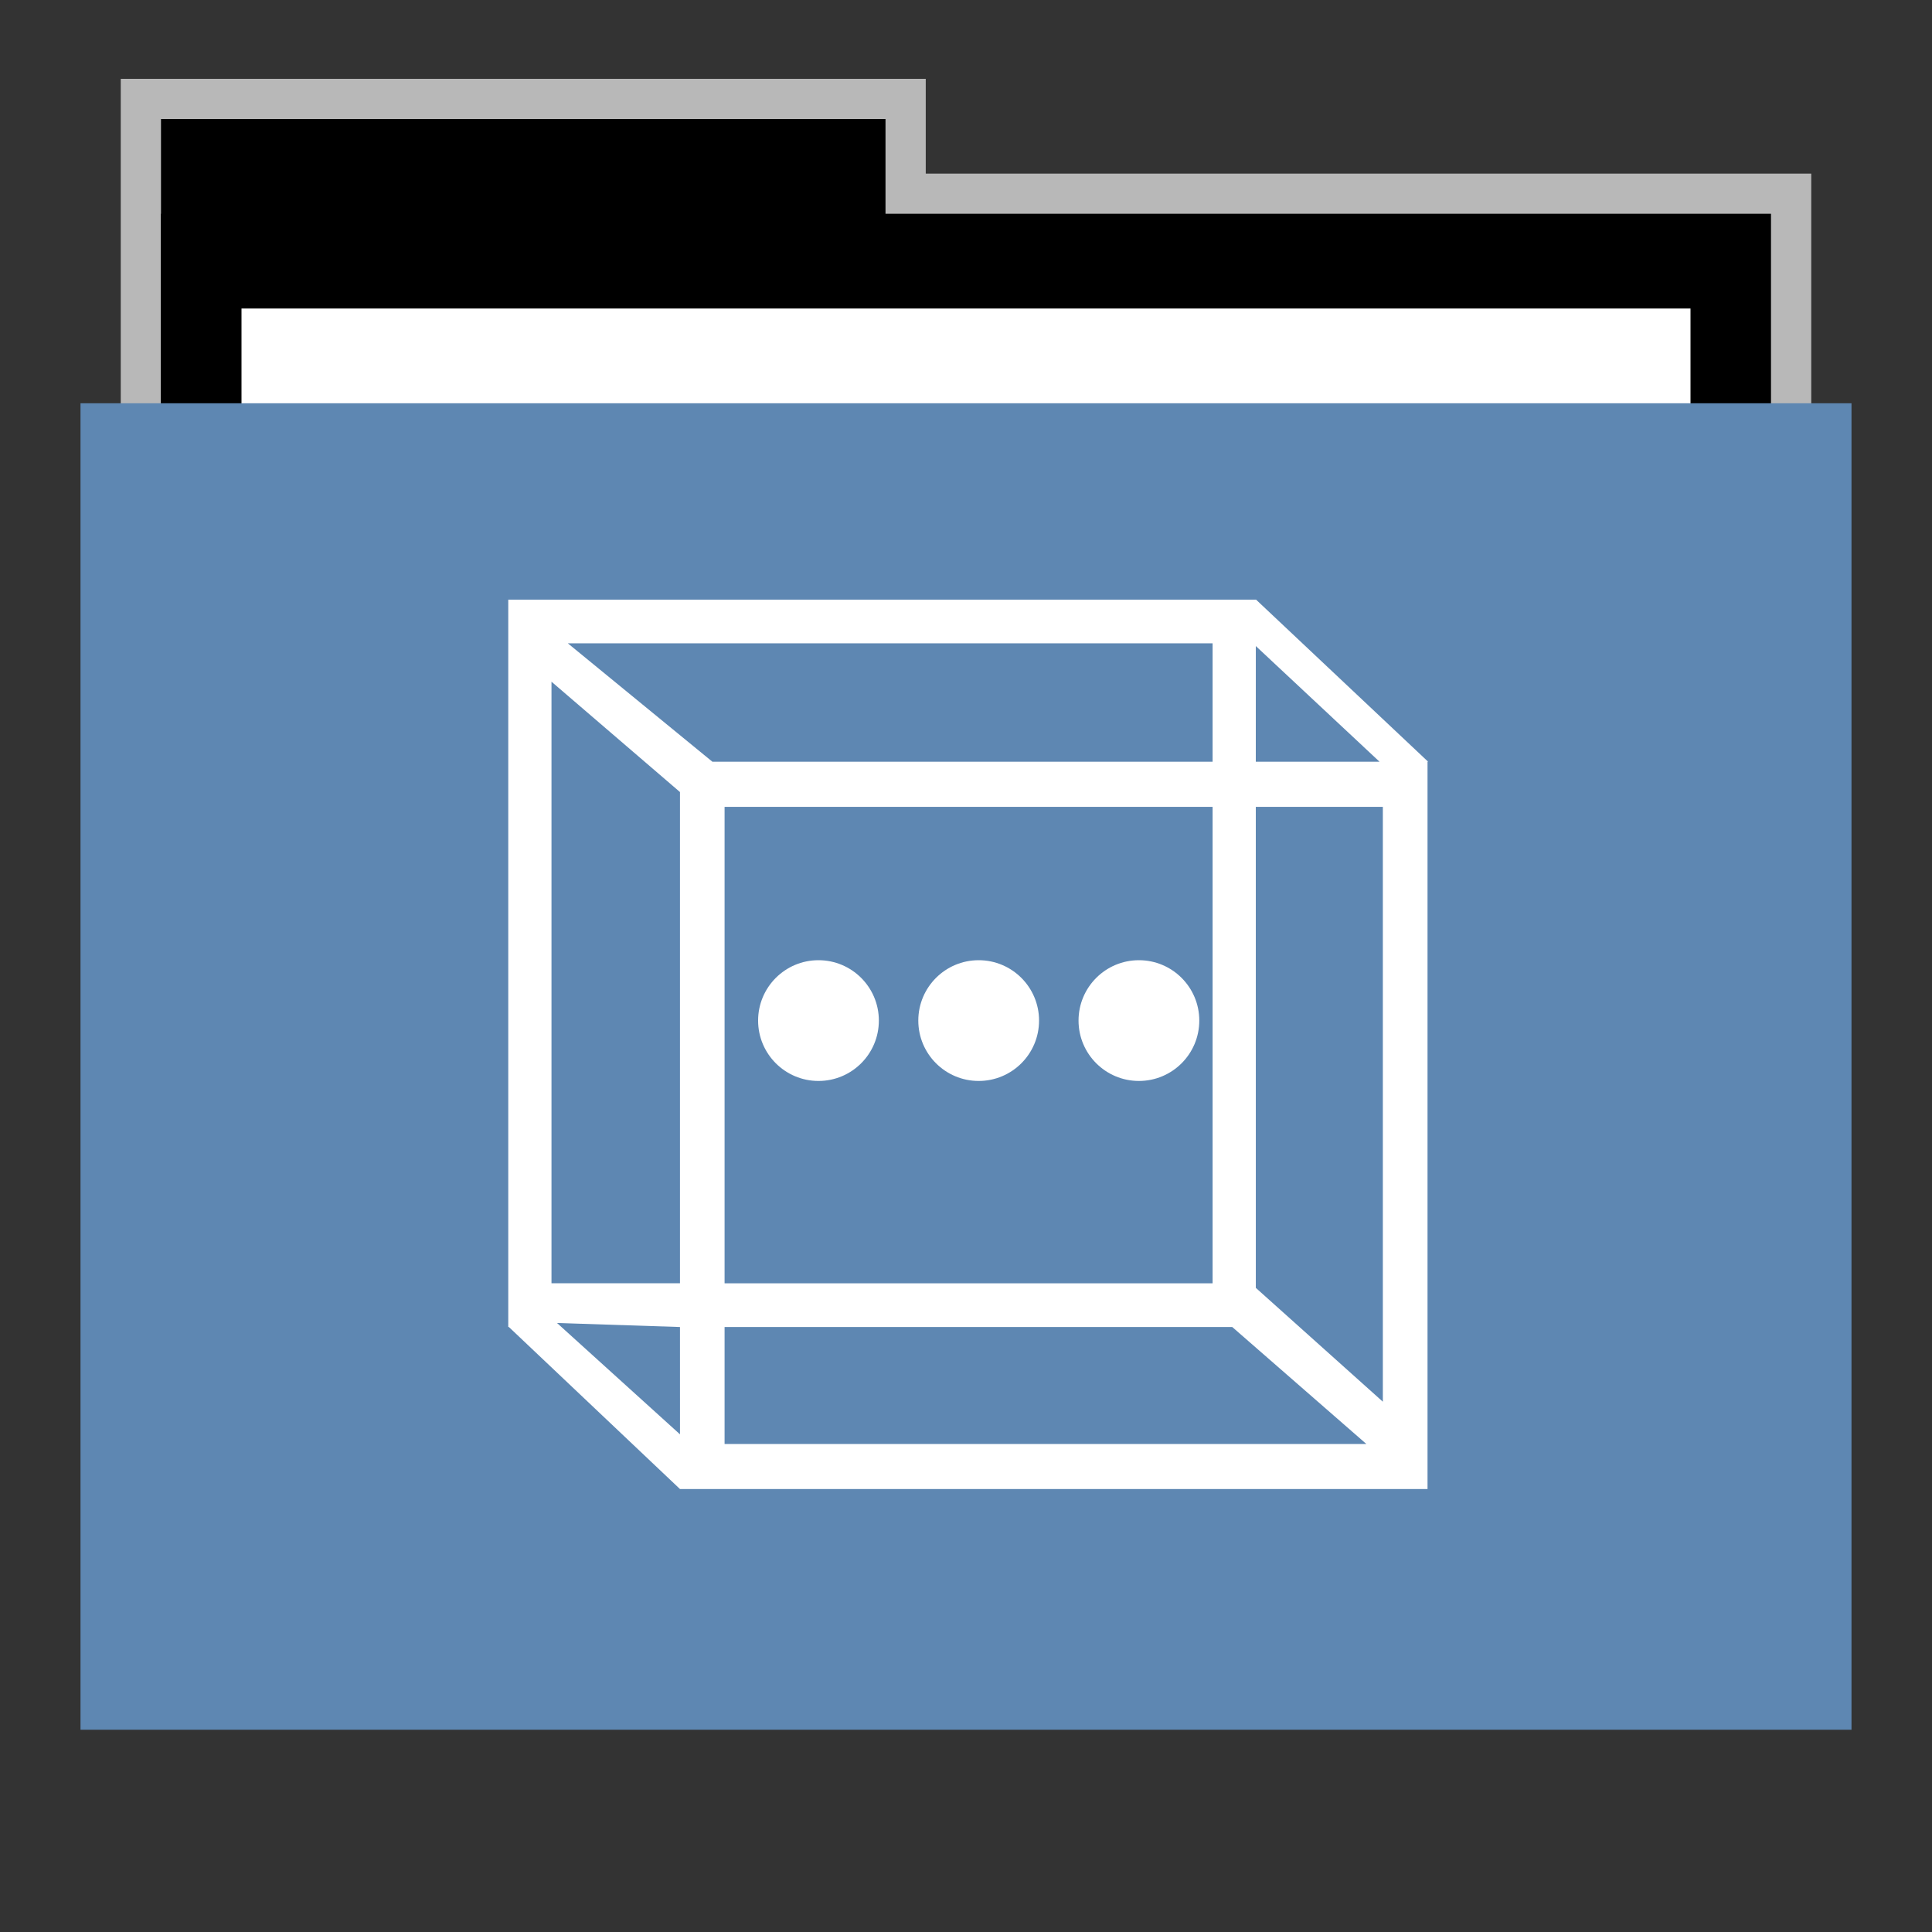 <svg width="48" version="1.1" xmlns="http://www.w3.org/2000/svg" height="48">
<rect width="100%" height="100%" fill="#333333" stroke="none"/>
<path style="opacity:.65;fill:#fff;stroke:none" id="rect4154" d="m 3,1.959 0,9.342 42,0 0,-6.987 -22,0 0,-2.356 z"/>
<g id="folderLayer">
<g style="stroke:none" id="g3053" transform="matrix(1,0,0,1.177,0,-5.282)">
<rect width="18" x="4" y="7" height="10" id="folderTab"/>
<rect width="40" x="4" y="9" height="30" id="folderBackground"/>
<rect width="36" x="6" y="11" height="28" style="fill:#fff" id="folderPaper"/>
<rect width="44" x="2" y="13" height="28" style="fill:#5e87b2" id="folderFront"/>
</g>
<g id="g3778" transform="matrix(0.221,0,0,0.221,-30.727,-85.989)">
<path style="font-family:Sans;text-transform:none;text-indent:0;text-align:start;color:#000;text-decoration-line:none;stroke-width:18.951;line-height:normal;fill:#fff;stroke:none" id="path3776" d="m 280.228,456.49 -.013,.012 -84.04,0 0,81.771 .082,0 -.006,.006 19.229,18.21 84.038,0 0,-81.739 .044,-.05 -19.334,-18.21 z  m -77.356,4.923 72.484,0 0,13.313 -56.231,0 z  m 77.343,.307 13.909,13.005 -13.912,0 z  m -79.181,4.006 14.444,12.406 0,.031 0,55.194 -14.444,0 z  m 19.459,14.073 54.863,0 0,53.559 -54.863,0 z  m 59.72,0 14.282,0 0,66.872 -14.28,-12.798 z  m -78.558,58.022 13.823,.452 .002,12.066 z  m 18.838,.452 57.072,0 15.079,13.151 -72.151,0 z "/>
</g>
<g style="fill:#fff;stroke:none">
<circle cx="20.335" cy="25.356" id="path3754" r="1.5"/>
<circle cx="24.315" cy="25.356" id="path3756" r="1.5"/>
<circle cx="28.296" cy="25.356" id="path3758" r="1.5"/>
</g>
</g>
</svg>
